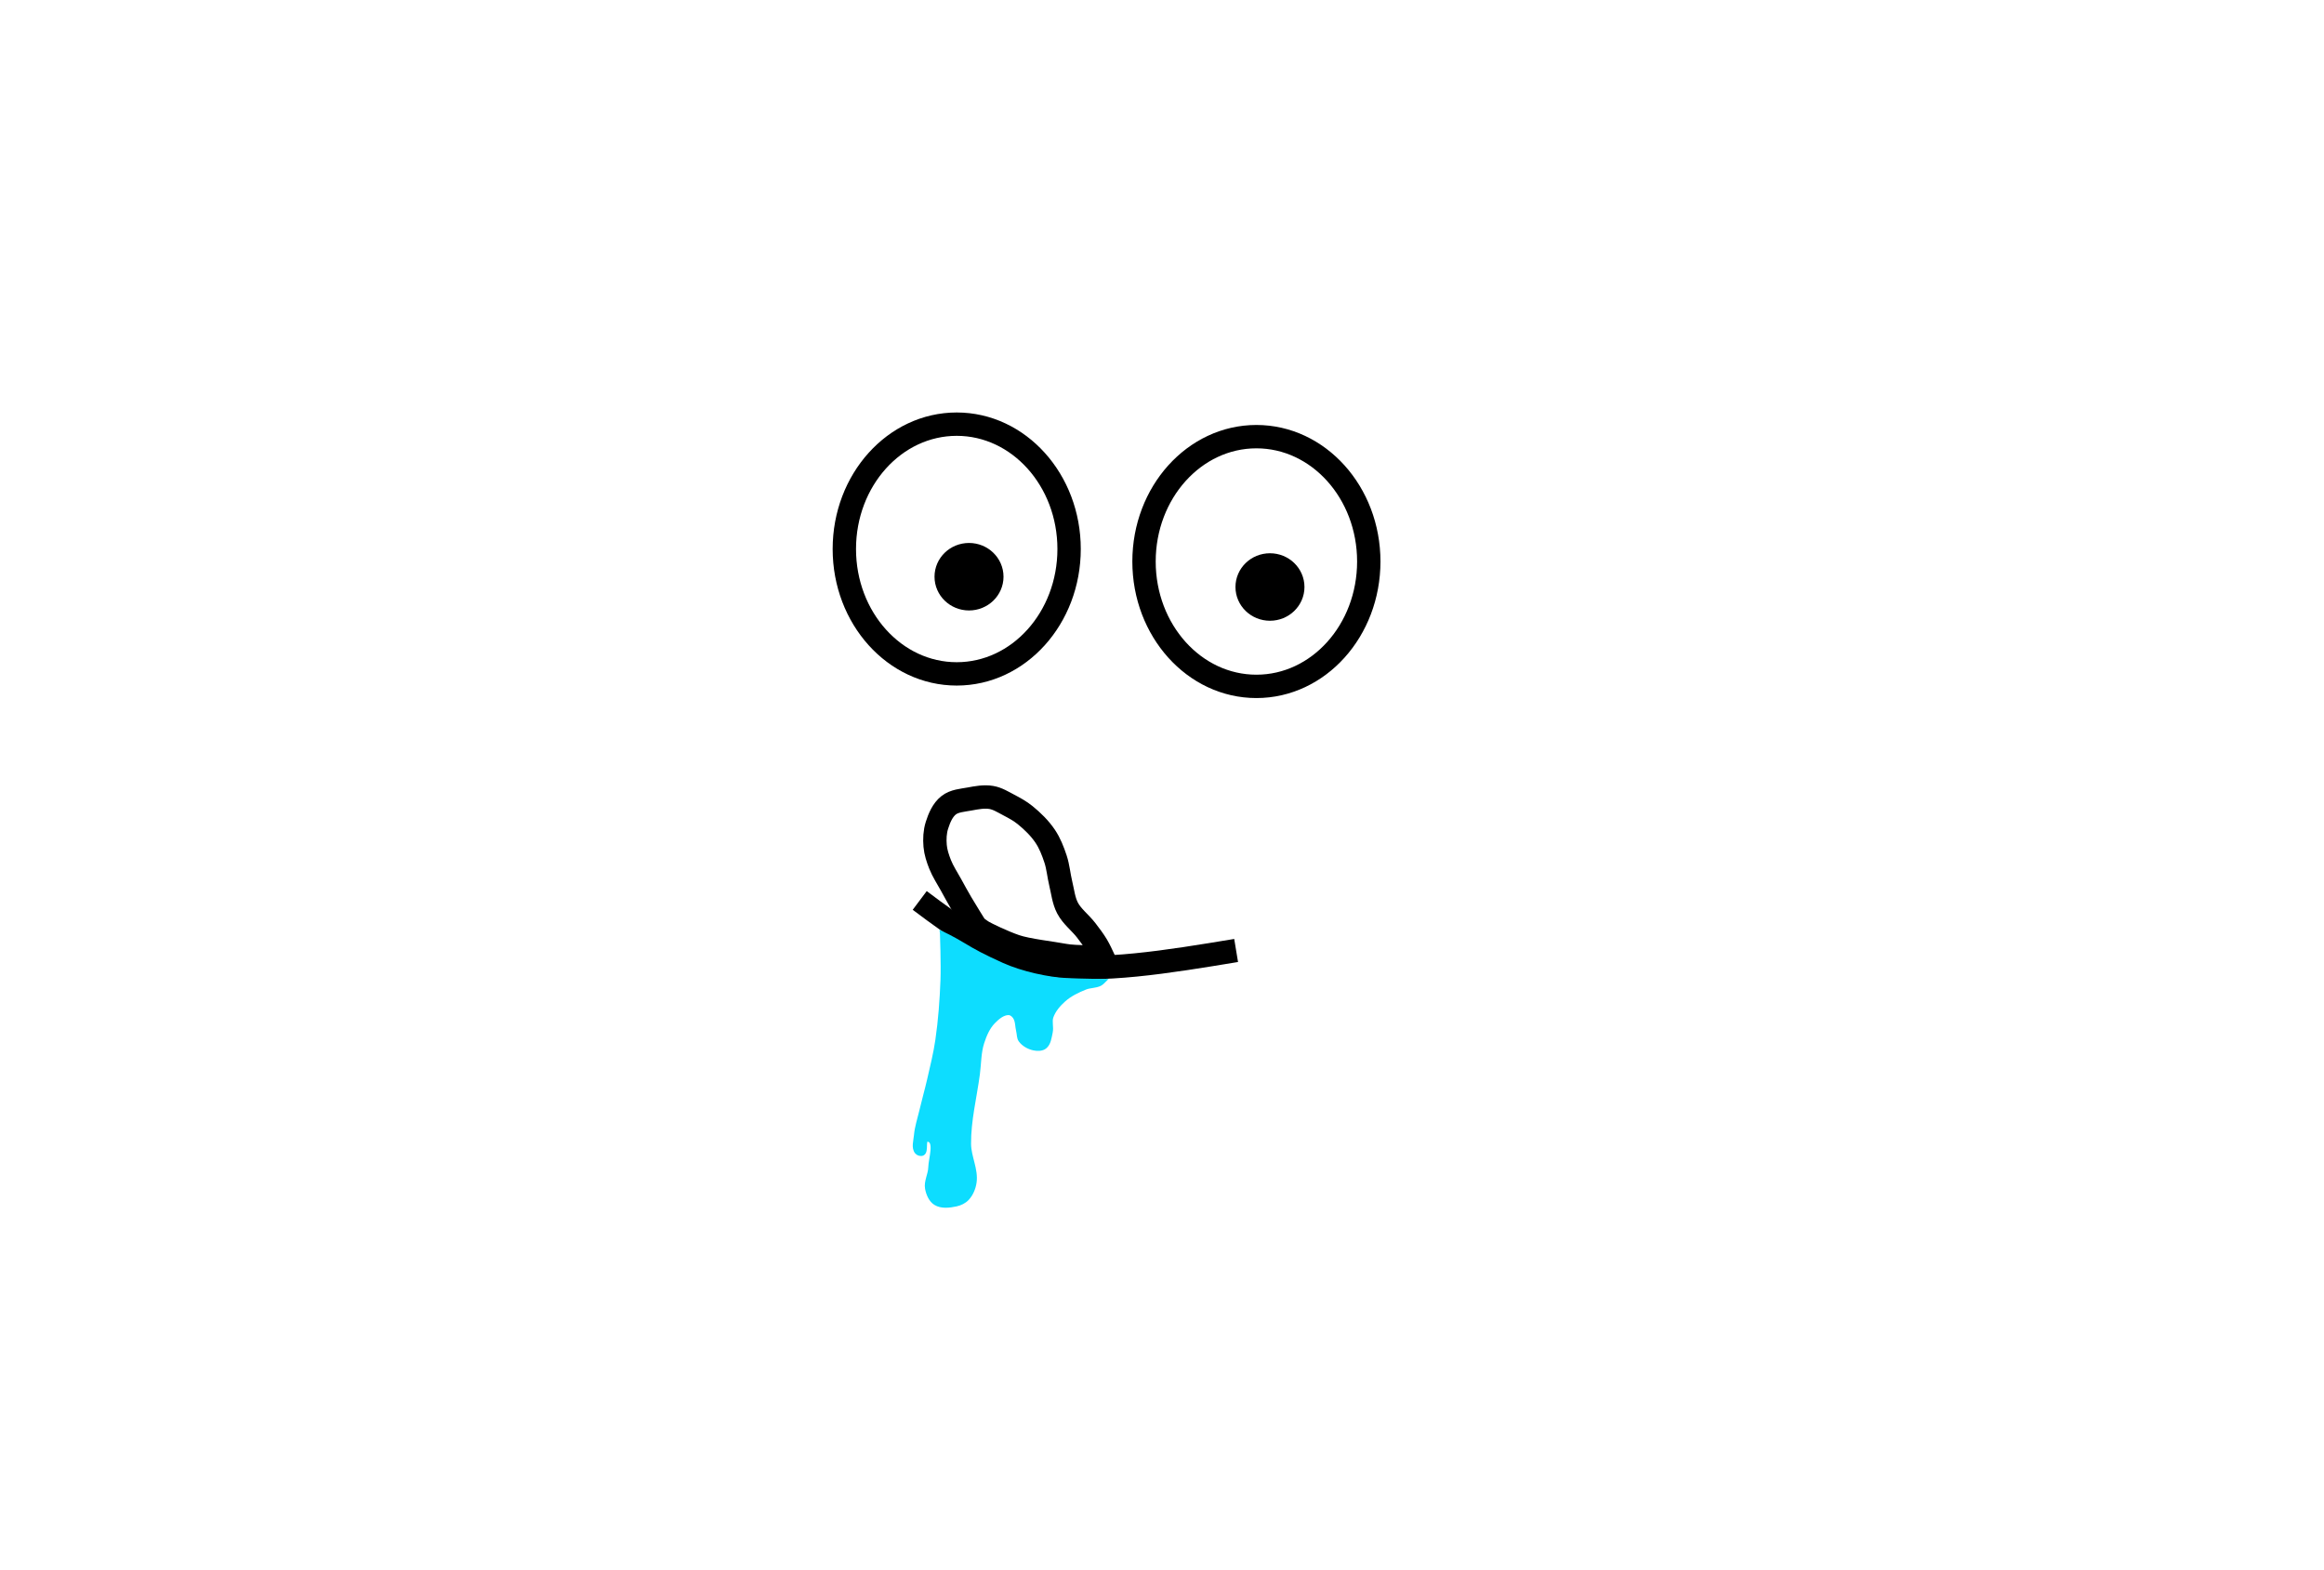 <?xml version="1.0" encoding="UTF-8" standalone="no"?>
<!-- Created with Inkscape (http://www.inkscape.org/) -->

<svg
   xmlns:dc="http://purl.org/dc/elements/1.1/"
   xmlns:cc="http://creativecommons.org/ns#"
   xmlns:rdf="http://www.w3.org/1999/02/22-rdf-syntax-ns#"
   xmlns:svg="http://www.w3.org/2000/svg"
   xmlns="http://www.w3.org/2000/svg"
   xmlns:sodipodi="http://sodipodi.sourceforge.net/DTD/sodipodi-0.dtd"
   xmlns:inkscape="http://www.inkscape.org/namespaces/inkscape"
   width="564"
   height="381"
   viewBox="0 0 149.225 100.806"
   version="1.1"
   id="svg6733"
   inkscape:version="0.92.1 r15371"
   sodipodi:docname="slime_face_gluttony_idle&amp;move.svg">
  <defs
     id="defs6727">
    <inkscape:path-effect
       effect="bspline"
       id="path-effect7329"
       is_visible="true"
       weight="33.333"
       steps="2"
       helper_size="0"
       apply_no_weight="true"
       apply_with_weight="true"
       only_selected="false" />
  </defs>
  <sodipodi:namedview
     id="base"
     pagecolor="#ffffff"
     bordercolor="#666666"
     borderopacity="1.0"
     inkscape:pageopacity="0.0"
     inkscape:pageshadow="2"
     inkscape:zoom="0.98994949"
     inkscape:cx="216.38073"
     inkscape:cy="168.67955"
     inkscape:document-units="mm"
     inkscape:current-layer="layer1"
     showgrid="false"
     units="px"
     inkscape:snap-global="true"
     inkscape:window-width="1366"
     inkscape:window-height="745"
     inkscape:window-x="-8"
     inkscape:window-y="-8"
     inkscape:window-maximized="1" />
  <g
     inkscape:label="Layer 1"
     inkscape:groupmode="layer"
     id="layer1"
     transform="translate(0,-196.194)">
    <ellipse
       style="opacity:1;fill:none;fill-opacity:1;stroke:#000000;stroke-width:1.5;stroke-miterlimit:4;stroke-dasharray:none;stroke-opacity:1"
       id="path7293"
       cx="61.431"
       cy="231.449"
       rx="7.216"
       ry="8.018" />
    <ellipse
       style="opacity:1;fill:none;fill-opacity:1;stroke:#000000;stroke-width:1.5;stroke-miterlimit:4;stroke-dasharray:none;stroke-opacity:1"
       id="path7293-6"
       cx="80.674"
       cy="232.251"
       rx="7.216"
       ry="8.018" />
    <ellipse
       style="opacity:1;fill:#000000;fill-opacity:1;stroke:#000000;stroke-width:1.5;stroke-miterlimit:4;stroke-dasharray:none;stroke-opacity:1"
       id="path7310"
       cx="62.221"
       cy="233.227"
       rx="1.465"
       ry="1.417" />
    <ellipse
       style="opacity:1;fill:#000000;fill-opacity:1;stroke:#000000;stroke-width:1.5;stroke-miterlimit:4;stroke-dasharray:none;stroke-opacity:1"
       id="path7310-3"
       cx="81.545"
       cy="233.888"
       rx="1.465"
       ry="1.417" />
    <path
       style="fill:none;stroke:#000000;stroke-width:1.5;stroke-linecap:butt;stroke-linejoin:miter;stroke-miterlimit:4;stroke-dasharray:none;stroke-opacity:1"
       d="m 59.056,254.015 c 2.394,1.795 4.788,3.591 8.174,4.126 3.386,0.535 7.764,-0.189 12.142,-0.913"
       id="path7327"
       inkscape:connector-curvature="0"
       inkscape:path-effect="#path-effect7329"
       inkscape:original-d="m 59.05583,254.01528 c 2.39412,1.79512 4.78797,3.59051 7.18155,5.38616 4.37841,-0.7247 8.75671,-1.44917 13.13467,-2.17336" />
    <path
       style="fill:none;stroke:#000000;stroke-width:1.5;stroke-linecap:butt;stroke-linejoin:miter;stroke-miterlimit:4;stroke-dasharray:none;stroke-opacity:1"
       d="m 62.647,255.693 c 0,0 -0.637,-1.016 -0.94,-1.534 -0.22,-0.376 -0.43,-0.758 -0.639,-1.141 -0.24,-0.439 -0.522,-0.858 -0.706,-1.323 -0.15,-0.381 -0.282,-0.778 -0.317,-1.186 -0.038,-0.44 -0.017,-0.899 0.117,-1.32 0.151,-0.473 0.361,-0.979 0.752,-1.286 0.365,-0.288 0.879,-0.317 1.336,-0.401 0.461,-0.085 0.941,-0.179 1.403,-0.1 0.401,0.068 0.759,0.296 1.119,0.484 0.366,0.191 0.732,0.391 1.052,0.651 0.483,0.393 0.938,0.837 1.286,1.353 0.301,0.446 0.5,0.959 0.668,1.47 0.167,0.508 0.207,1.05 0.334,1.57 0.129,0.528 0.182,1.089 0.434,1.57 0.29,0.553 0.822,0.942 1.203,1.437 0.241,0.313 0.48,0.63 0.685,0.969 0.139,0.23 0.367,0.718 0.367,0.718 v 0 c 0,0 -1.687,0.067 -2.472,-0.084 -0.785,-0.15 -2.339,-0.317 -3.124,-0.585 -0.785,-0.267 -1.888,-0.802 -2.105,-0.935 -0.217,-0.134 -0.455,-0.329 -0.455,-0.329 z"
       id="path7333"
       inkscape:connector-curvature="0"
       sodipodi:nodetypes="caaaaaaaaaaaaaaaaccccccc" />
    <path
       style="fill:#0dddff;fill-opacity:1;stroke:#0dddff;stroke-width:0.265;stroke-linecap:butt;stroke-linejoin:miter;stroke-miterlimit:4;stroke-dasharray:none;stroke-opacity:1"
       d="m 60.488,256.144 c 0,0 0.07,1.983 0.033,2.974 -0.048,1.295 -0.144,2.592 -0.331,3.874 -0.123,0.844 -0.33,1.673 -0.52,2.504 -0.159,0.696 -0.357,1.383 -0.52,2.079 -0.118,0.502 -0.286,0.998 -0.331,1.512 -0.031,0.361 -0.182,0.806 0.047,1.087 0.082,0.101 0.264,0.156 0.378,0.095 0.28,-0.15 0.004,-0.937 0.319,-0.898 0.597,0.074 0.19,1.195 0.173,1.796 -0.013,0.453 -0.289,0.899 -0.206,1.345 0.066,0.356 0.232,0.751 0.54,0.942 0.376,0.233 0.892,0.172 1.324,0.078 0.262,-0.057 0.525,-0.183 0.709,-0.378 0.26,-0.278 0.419,-0.663 0.472,-1.039 0.117,-0.82 -0.347,-1.631 -0.355,-2.46 -0.013,-1.508 0.368,-2.994 0.567,-4.488 0.09,-0.678 0.071,-1.382 0.283,-2.032 0.155,-0.476 0.36,-0.964 0.709,-1.323 0.266,-0.273 0.611,-0.574 0.992,-0.567 0.149,0.003 0.291,0.116 0.378,0.236 0.191,0.263 0.157,0.63 0.236,0.945 0.047,0.189 0.026,0.41 0.142,0.567 0.197,0.268 0.525,0.451 0.85,0.52 0.233,0.049 0.521,0.052 0.709,-0.095 0.268,-0.208 0.306,-0.613 0.378,-0.945 0.07,-0.324 -0.064,-0.68 0.047,-0.992 0.151,-0.424 0.466,-0.788 0.803,-1.087 0.393,-0.349 0.882,-0.584 1.37,-0.78 0.301,-0.121 0.654,-0.092 0.945,-0.236 0.09,-0.045 0.236,-0.189 0.236,-0.189 0,0 -1.312,-0.009 -2.415,-0.059 -1.102,-0.05 -2.862,-0.419 -4.115,-0.987 -1.253,-0.568 -1.771,-0.852 -2.489,-1.286 -0.718,-0.434 -1.361,-0.736 -1.361,-0.736 z"
       id="path7335"
       inkscape:connector-curvature="0"
       sodipodi:nodetypes="caaaaaaaaaaaaaaaaaaaaaaaaaaaaacscccc" />
  </g>
</svg>
